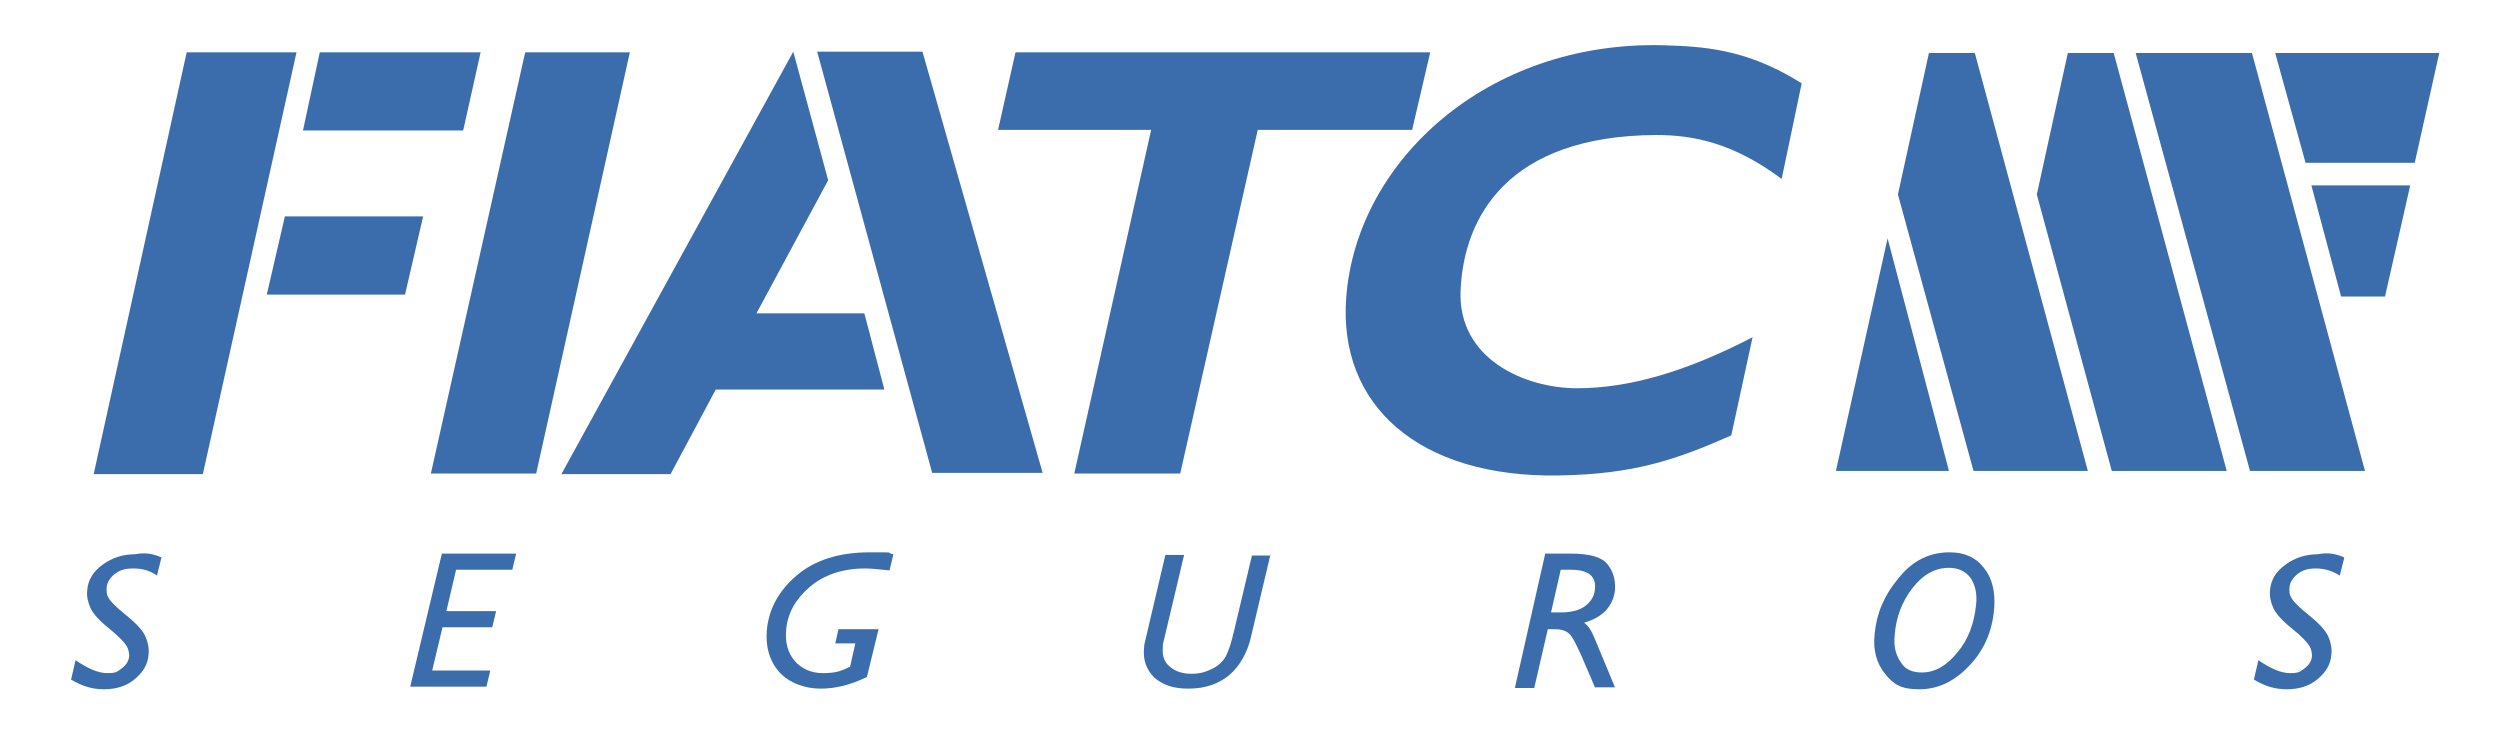 <?xml version="1.0" encoding="UTF-8"?>
<svg id="Capa_1" data-name="Capa 1" xmlns="http://www.w3.org/2000/svg" version="1.1" viewBox="0 0 387 113.6">
  <defs>
    <style>
      .cls-1 {
        fill: #3b6dac;
        stroke-width: 0px;
      }
    </style>
  </defs>
  <polygon class="cls-1" points="298.6 8.2 305.7 8.2 323.2 72.9 305.5 72.9 293.8 30.1 298.6 8.2"/>
  <polygon class="cls-1" points="292.2 36.9 301.7 72.9 284.2 72.9 292.2 36.9"/>
  <polygon class="cls-1" points="320.1 8.2 327.2 8.2 344.7 72.9 326.9 72.9 315.3 30.1 320.1 8.2"/>
  <polygon class="cls-1" points="377.6 8.2 373.8 25.2 356.9 25.2 352.2 8.2 377.6 8.2"/>
  <polygon class="cls-1" points="373.1 28.7 369.2 45.9 362.4 45.9 357.8 28.7 373.1 28.7"/>
  <polygon class="cls-1" points="348.6 8.2 366.1 72.9 348.3 72.9 330.6 8.2 348.6 8.2"/>
  <polygon class="cls-1" points="221.4 8.1 157.2 8.1 154.5 20.1 178.2 20.1 166.3 73.3 182.7 73.3 194.7 20.1 218.6 20.1 221.4 8.1"/>
  <path class="cls-1" d="M278.9,12.9c-8.7-5.5-15.6-5.7-21.6-5.9-27.2-.6-47.3,18-48.9,39-1.3,16.7,11.2,28,33,27.6,11.5-.2,18-2.4,26.6-6.2l3.3-15.2c-10.4,5.4-19.2,7.9-27.2,7.9s-18.5-4.5-18-15.2c.5-11.3,7.3-23.9,30.3-24,5.7,0,11.9,1.2,19.4,6.8l3.1-14.8Z"/>
  <polygon class="cls-1" points="97.5 8.1 81.3 8.1 66.7 73.3 83 73.3 97.5 8.1"/>
  <polygon class="cls-1" points="49.5 8.1 46.9 20.2 71.7 20.2 74.4 8.1 49.5 8.1"/>
  <polygon class="cls-1" points="44.1 33.5 41.3 45.6 62.7 45.6 65.5 33.5 44.1 33.5"/>
  <polygon class="cls-1" points="45.9 8.1 28.9 8.1 14.5 73.4 31.4 73.4 45.9 8.1"/>
  <polygon class="cls-1" points="86.9 73.4 122.8 8 128.2 27.9 117.1 48.5 133.8 48.5 136.9 60.3 110.8 60.3 103.8 73.4 86.9 73.4"/>
  <polygon class="cls-1" points="126.5 8 144.3 73.2 161.4 73.2 142.8 8 126.5 8"/>
  <path class="cls-1" d="M25,86.3l-.7,2.8c-1.1-.8-2.3-1.1-3.7-1.1s-2.1.3-2.9.9c-.7.6-1.2,1.3-1.2,2.3s.1.9.4,1.5c.3.5,1.2,1.4,2.7,2.6s2.5,2.3,2.9,3.2c.4.9.6,1.8.5,2.8-.1,1.5-.8,2.7-2.1,3.8-1.3,1.1-2.9,1.6-4.8,1.6s-3.4-.5-5.1-1.5l.7-3c1.9,1.3,3.5,2,4.9,2s1.5-.2,2.2-.7,1.1-1.1,1.2-1.9c0-.5-.1-1.1-.4-1.6s-1.2-1.5-2.7-2.7-2.5-2.3-2.9-3.2-.6-1.8-.5-2.7c.1-1.6.9-2.9,2.4-4s3.2-1.6,5-1.6c1.5-.3,2.8-.1,4.1.5"/>
  <polygon class="cls-1" points="79.9 85.7 79.3 88.2 70.6 88.2 69.1 94.6 76.8 94.6 76.2 97.1 68.5 97.1 66.9 103.8 75.9 103.8 75.3 106.3 63.5 106.3 68.4 85.7 79.9 85.7"/>
  <path class="cls-1" d="M136,97.4l-1.8,7.4c-2.5,1.2-4.8,1.8-7.2,1.8s-4.9-.9-6.4-2.6-2.1-3.9-1.9-6.4c.3-3.3,1.8-6.1,4.6-8.5,2.8-2.4,6.6-3.6,11.3-3.6s2.2,0,3.7.3l-.6,2.5c-1.7-.2-3-.3-3.8-.3-3.5,0-6.4,1-8.6,2.9s-3.4,4.1-3.6,6.6c-.2,2,.3,3.6,1.3,4.8,1.1,1.2,2.5,1.9,4.4,1.9s2.8-.3,4.2-1l.8-3.6h-3.1l.5-2.2h6.2Z"/>
  <path class="cls-1" d="M196.7,85.7l-3,12.7c-.6,2.7-1.8,4.7-3.4,6.1-1.7,1.4-3.8,2.1-6.3,2.1s-4-.6-5.3-1.7c-1.2-1.2-1.8-2.7-1.6-4.6,0-.4.1-.8.2-1.2l3.1-13.2h2.9l-3.2,13.5c-.1.3-.1.6-.1.8-.1,1.3.2,2.3,1.1,3,.8.7,1.9,1.1,3.3,1.1s2.3-.3,3.3-.8,1.7-1.2,2.1-2c.4-.8.8-2,1.2-3.7l2.8-11.8h2.9v-.3Z"/>
  <path class="cls-1" d="M241.6,88.2l-1.5,6.6h1.5c1.6,0,2.9-.3,3.8-1,.9-.7,1.4-1.5,1.5-2.6.2-2-1-3-3.7-3h-1.6ZM239.2,85.7h3.9c2.9,0,4.8.5,5.7,1.6s1.3,2.4,1.2,4c-.1,1.2-.6,2.3-1.4,3.2-.9.9-2,1.5-3.4,1.9.6.4,1.1,1.1,1.6,2.3l3.2,7.7h-3.1l-2.1-4.9c-.7-1.5-1.2-2.6-1.7-3.2s-1.3-.9-2.4-.9h-1.1l-2.1,9.1h-3l4.7-20.8Z"/>
  <path class="cls-1" d="M297.5,104.1c2,0,3.8-1,5.5-3.1,1.7-2,2.6-4.5,2.9-7.4.2-1.8-.2-3.2-.9-4.2-.8-1-1.9-1.5-3.3-1.5-2.2,0-4.1,1.1-5.7,3.2s-2.5,4.5-2.7,7.2c-.2,1.8.2,3.2,1,4.3.6,1,1.7,1.5,3.2,1.5M301.8,85.5c2.3,0,4.1.8,5.3,2.4,1.3,1.6,1.8,3.7,1.6,6.3-.3,3.6-1.6,6.5-3.9,8.9s-4.8,3.6-7.7,3.6-4-.8-5.3-2.4-1.9-3.7-1.6-6.2c.3-3.2,1.5-6,3.7-8.6,2.2-2.8,4.9-4,7.9-4"/>
  <path class="cls-1" d="M362.9,86.3l-.7,2.8c-1.1-.7-2.3-1.1-3.7-1.1s-2.1.3-2.9.9c-.7.6-1.2,1.3-1.2,2.3s.1.9.4,1.5c.3.5,1.2,1.4,2.7,2.6s2.5,2.3,2.9,3.2c.4.9.6,1.8.5,2.8-.1,1.5-.8,2.7-2.1,3.8-1.3,1.1-2.9,1.6-4.8,1.6s-3.4-.5-5.1-1.5l.7-3c1.9,1.3,3.5,2,4.9,2s1.5-.2,2.2-.7,1.1-1.1,1.2-1.9c0-.5-.1-1.1-.4-1.6s-1.2-1.5-2.7-2.7-2.5-2.3-2.9-3.2c-.4-.9-.6-1.8-.5-2.7.1-1.6.9-2.9,2.4-4s3.2-1.6,5-1.6c1.5-.3,2.8-.1,4.1.5"/>
</svg>